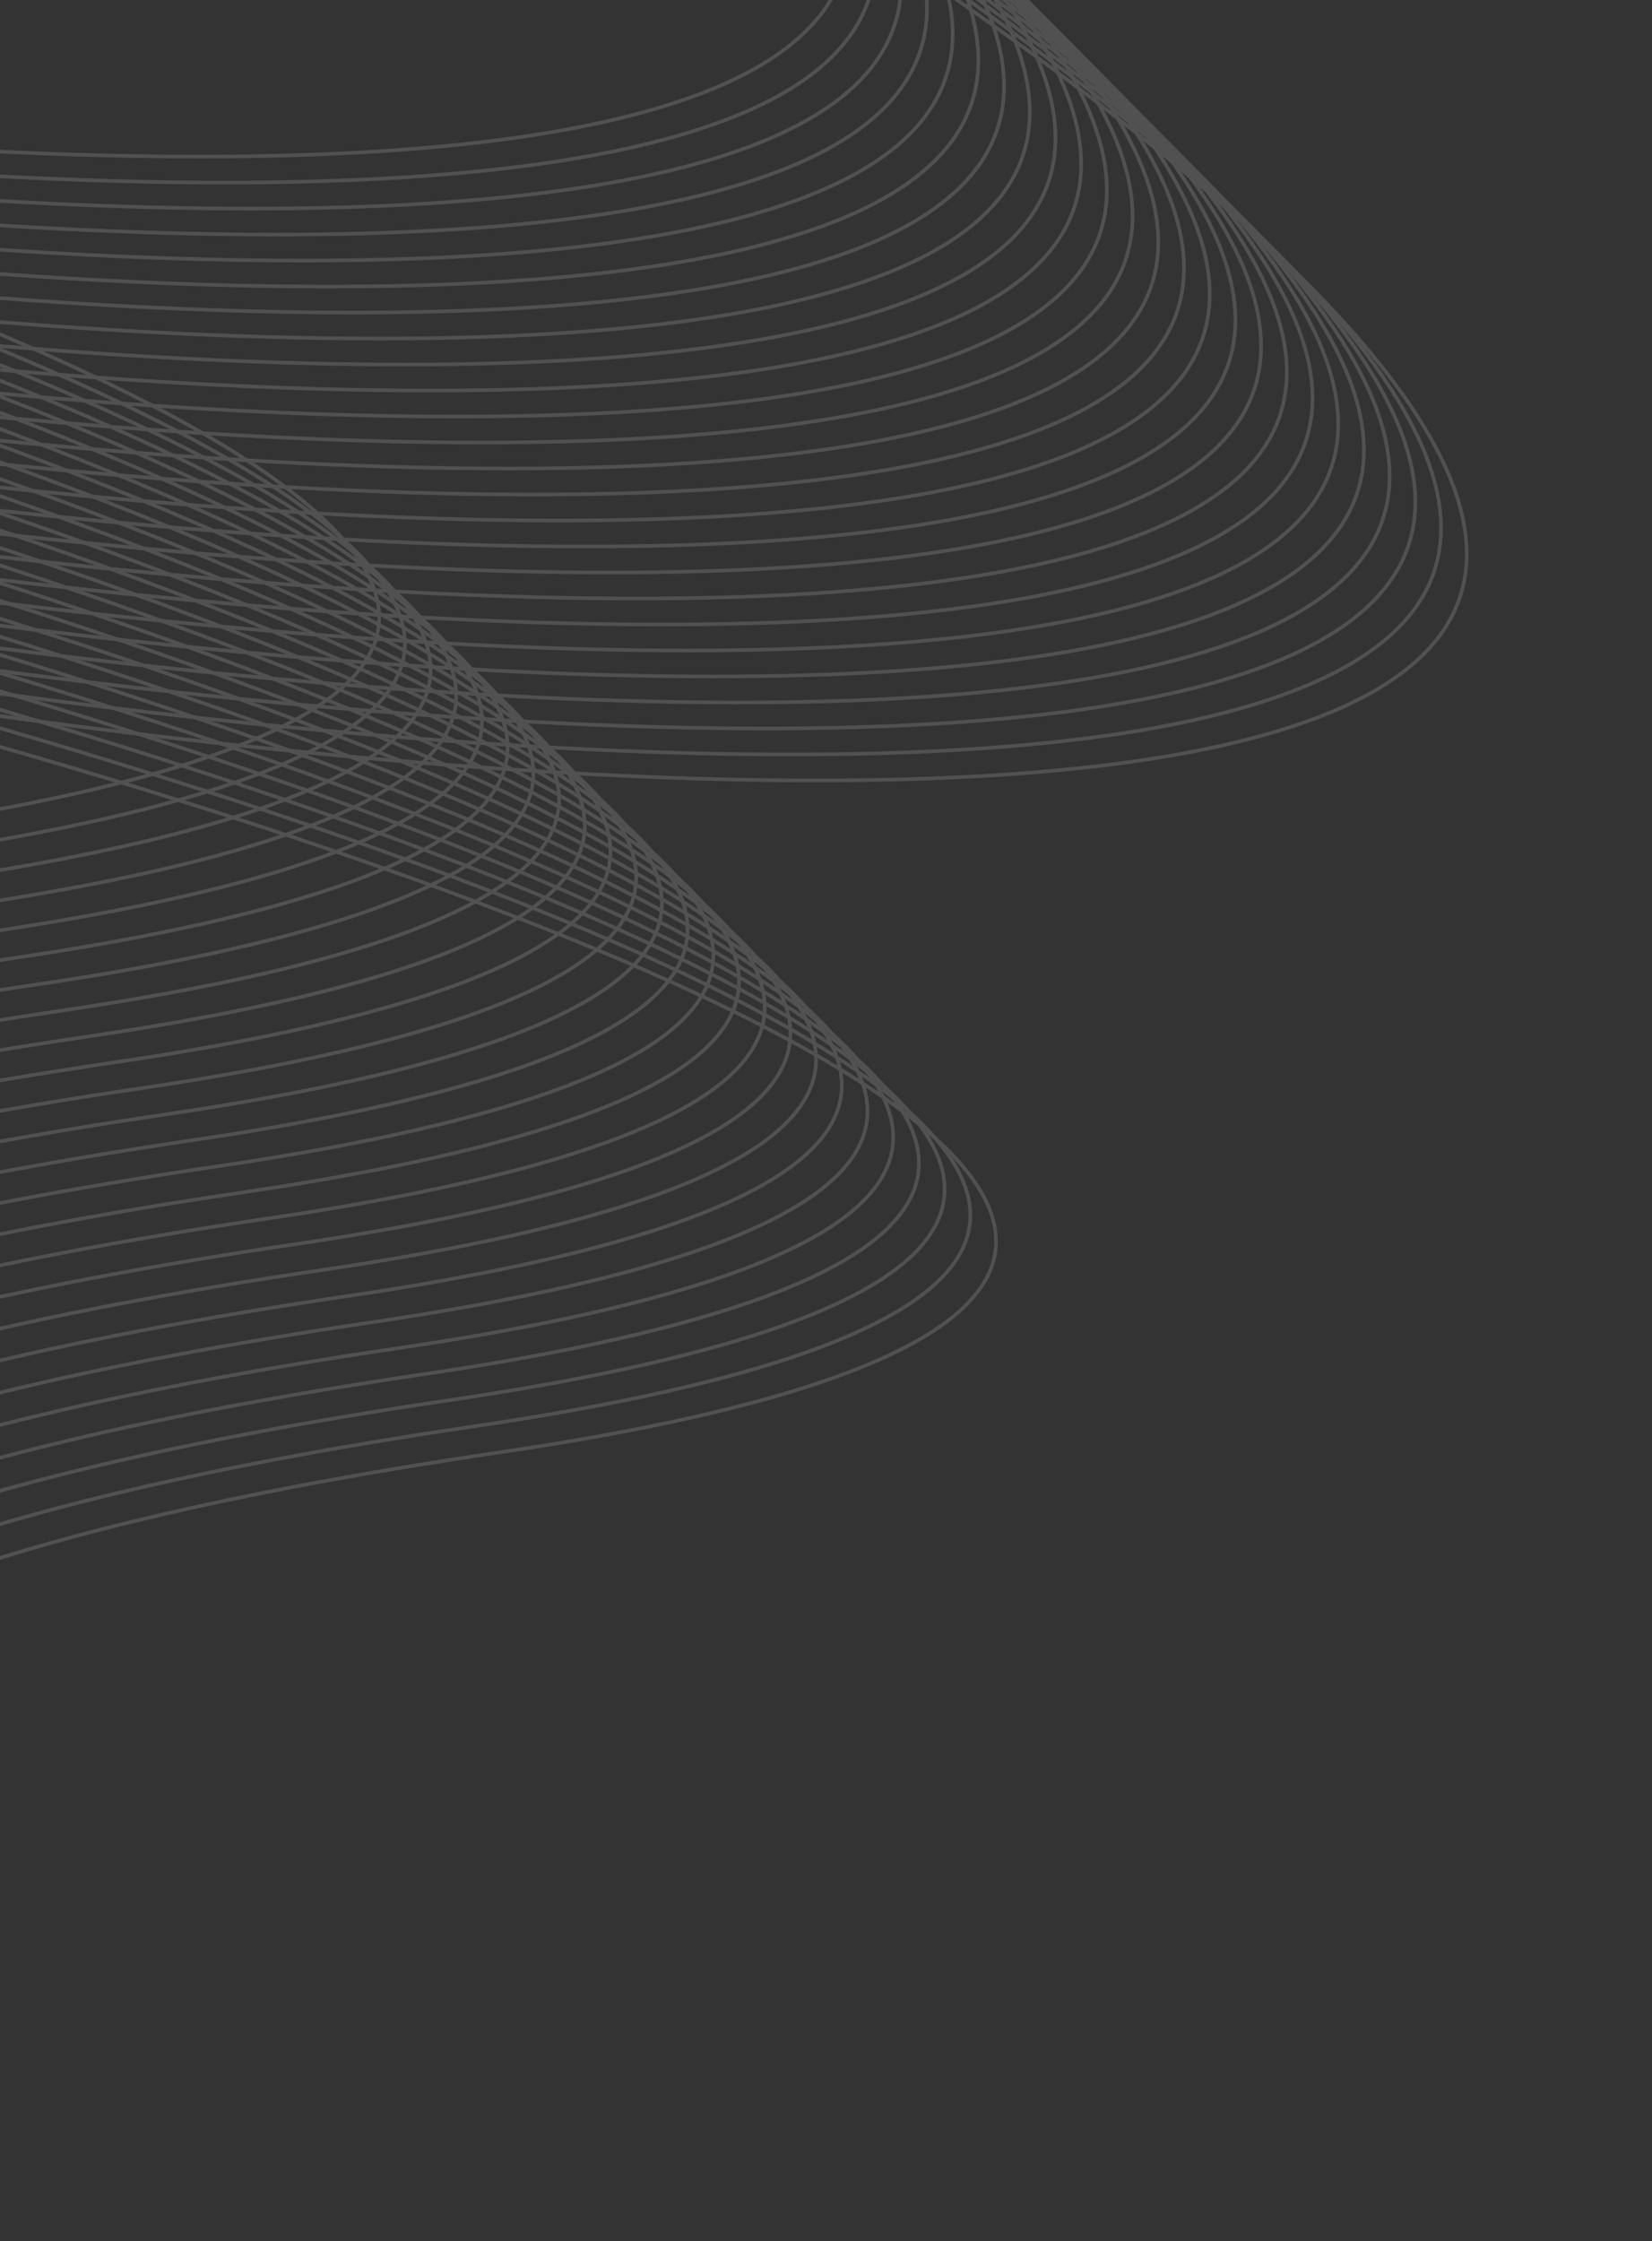 <svg width="452" height="613" viewBox="0 0 452 613" fill="none" xmlns="http://www.w3.org/2000/svg">
<rect x="0" y="0" width="452" height="613" fill="#333333" stroke="none"/>
<g opacity="0.15">
<path d="M-16.352 568.529C-99.707 531.187 -185.74 444.64 136.964 397.179C459.667 349.719 131.242 235.69 -73.309 184.608C201.86 231.242 647.99 255.423 231.162 -20.922" stroke="#FCFCFC"/>
<path d="M-23.383 561.419C-106.738 524.078 -192.771 437.531 129.932 390.07C452.636 342.609 124.211 228.581 -80.34 177.499C194.829 224.132 640.959 248.314 224.131 -28.031" stroke="#FCFCFC"/>
<path d="M-30.415 554.31C-113.769 516.969 -199.802 430.421 122.901 382.961C445.605 335.5 117.179 221.471 -87.371 170.389C187.797 217.023 633.928 241.205 217.1 -35.141" stroke="#FCFCFC"/>
<path d="M-37.45 547.201C-120.804 509.86 -206.838 423.312 115.866 375.851C438.569 328.391 110.144 214.362 -94.406 163.28C180.762 209.914 626.893 234.095 210.065 -42.25" stroke="#FCFCFC"/>
<path d="M-44.481 540.091C-127.836 502.749 -213.869 416.202 108.835 368.741C431.538 321.281 103.113 207.252 -101.437 156.17C173.731 202.804 619.861 226.985 203.033 -49.36" stroke="#FCFCFC"/>
<path d="M-51.512 532.981C-134.867 495.64 -220.9 409.093 101.803 361.632C424.507 314.171 96.082 200.142 -108.469 149.061C166.7 195.694 612.83 219.876 196.002 -56.469" stroke="#FCFCFC"/>
<path d="M-58.547 525.872C-141.902 488.531 -227.935 401.983 94.768 354.523C417.472 307.062 89.047 193.033 -115.504 141.951C159.665 188.585 605.795 212.767 188.967 -63.579" stroke="#FCFCFC"/>
<path d="M-65.579 518.763C-148.933 481.421 -234.967 394.874 87.737 347.413C410.441 299.953 82.015 185.924 -122.535 134.842C152.633 181.476 598.764 205.657 181.936 -70.688" stroke="#FCFCFC"/>
<path d="M-72.614 511.653C-155.968 474.312 -242.002 387.765 80.702 340.304C403.405 292.843 74.98 178.815 -129.57 127.733C145.598 174.366 591.728 198.548 174.901 -77.797" stroke="#FCFCFC"/>
<path d="M-79.645 504.544C-163 467.203 -249.033 380.655 73.671 333.195C396.374 285.734 67.949 171.705 -136.602 120.623C138.567 167.257 584.697 191.439 167.869 -84.907" stroke="#FCFCFC"/>
<path d="M-86.676 497.435C-170.031 460.094 -256.064 373.546 66.639 326.086C389.343 278.625 60.918 164.596 -143.633 113.514C131.536 160.148 577.666 184.329 160.838 -92.016" stroke="#FCFCFC"/>
<path d="M-93.711 490.325C-177.066 452.983 -263.099 366.436 59.604 318.975C382.308 271.515 53.883 157.486 -150.668 106.404C124.501 153.038 570.631 177.219 153.803 -99.126" stroke="#FCFCFC"/>
<path d="M-100.743 483.215C-184.097 445.874 -270.131 359.327 52.573 311.866C375.276 264.405 46.851 150.376 -157.699 99.294C117.469 145.928 563.6 170.11 146.772 -106.236" stroke="#FCFCFC"/>
<path d="M-107.774 476.106C-191.128 438.765 -277.162 352.217 45.542 304.757C368.245 257.296 39.82 143.267 -164.73 92.185C110.438 138.819 556.568 163 139.74 -113.345" stroke="#FCFCFC"/>
<path d="M-114.805 468.997C-198.16 431.656 -284.193 345.108 38.51 297.648C361.214 250.187 32.789 136.158 -171.762 85.076C103.407 131.71 549.537 155.891 132.709 -120.454" stroke="#FCFCFC"/>
<path d="M-121.84 461.888C-205.195 424.546 -291.228 337.999 31.475 290.538C354.179 243.078 25.754 129.049 -178.797 77.967C96.372 124.601 542.502 148.782 125.674 -127.563" stroke="#FCFCFC"/>
<path d="M-128.871 454.778C-212.226 417.437 -298.26 330.889 24.444 283.429C347.148 235.968 18.722 121.939 -185.828 70.857C89.341 117.491 535.471 141.673 118.643 -134.673" stroke="#FCFCFC"/>
<path d="M-135.903 447.669C-219.257 410.328 -305.291 323.78 17.413 276.32C340.116 228.859 11.691 114.83 -192.859 63.748C82.309 110.382 528.439 134.563 111.612 -141.782" stroke="#FCFCFC"/>
<path d="M-142.938 440.56C-226.293 403.219 -312.326 316.671 10.378 269.21C333.081 221.75 4.656 107.721 -199.895 56.639C75.274 103.273 521.404 127.454 104.576 -148.891" stroke="#FCFCFC"/>
<path d="M-149.969 433.45C-233.324 396.108 -319.357 309.561 3.346 262.1C326.05 214.64 -2.375 100.611 -206.926 49.529C68.243 96.163 514.373 120.344 97.545 -156.001" stroke="#FCFCFC"/>
<path d="M-157 426.34C-240.355 388.999 -326.388 302.451 -3.685 254.991C319.019 207.53 -9.406 93.501 -213.957 42.419C61.212 89.053 507.342 113.234 90.514 -163.111" stroke="#FCFCFC"/>
<path d="M-164.036 419.231C-247.39 381.89 -333.424 295.342 -10.72 247.881C311.984 200.421 -16.442 86.392 -220.992 35.31C54.176 81.944 500.307 106.125 83.479 -170.22" stroke="#FCFCFC"/>
<path d="M-171.067 412.122C-254.421 374.78 -340.455 288.233 -17.751 240.772C304.952 193.312 -23.473 79.283 -228.023 28.201C47.145 74.835 493.275 99.016 76.448 -177.329" stroke="#FCFCFC"/>
<path d="M-178.098 405.012C-261.453 367.671 -347.486 281.124 -24.782 233.663C297.921 186.202 -30.504 72.174 -235.055 21.091C40.114 67.725 486.244 91.907 69.416 -184.438" stroke="#FCFCFC"/>
<path d="M-185.133 397.903C-268.488 360.562 -354.521 274.014 -31.818 226.554C290.886 179.093 -37.539 65.064 -242.09 13.982C33.079 60.616 479.209 84.797 62.381 -191.548" stroke="#FCFCFC"/>
</g>
</svg>
